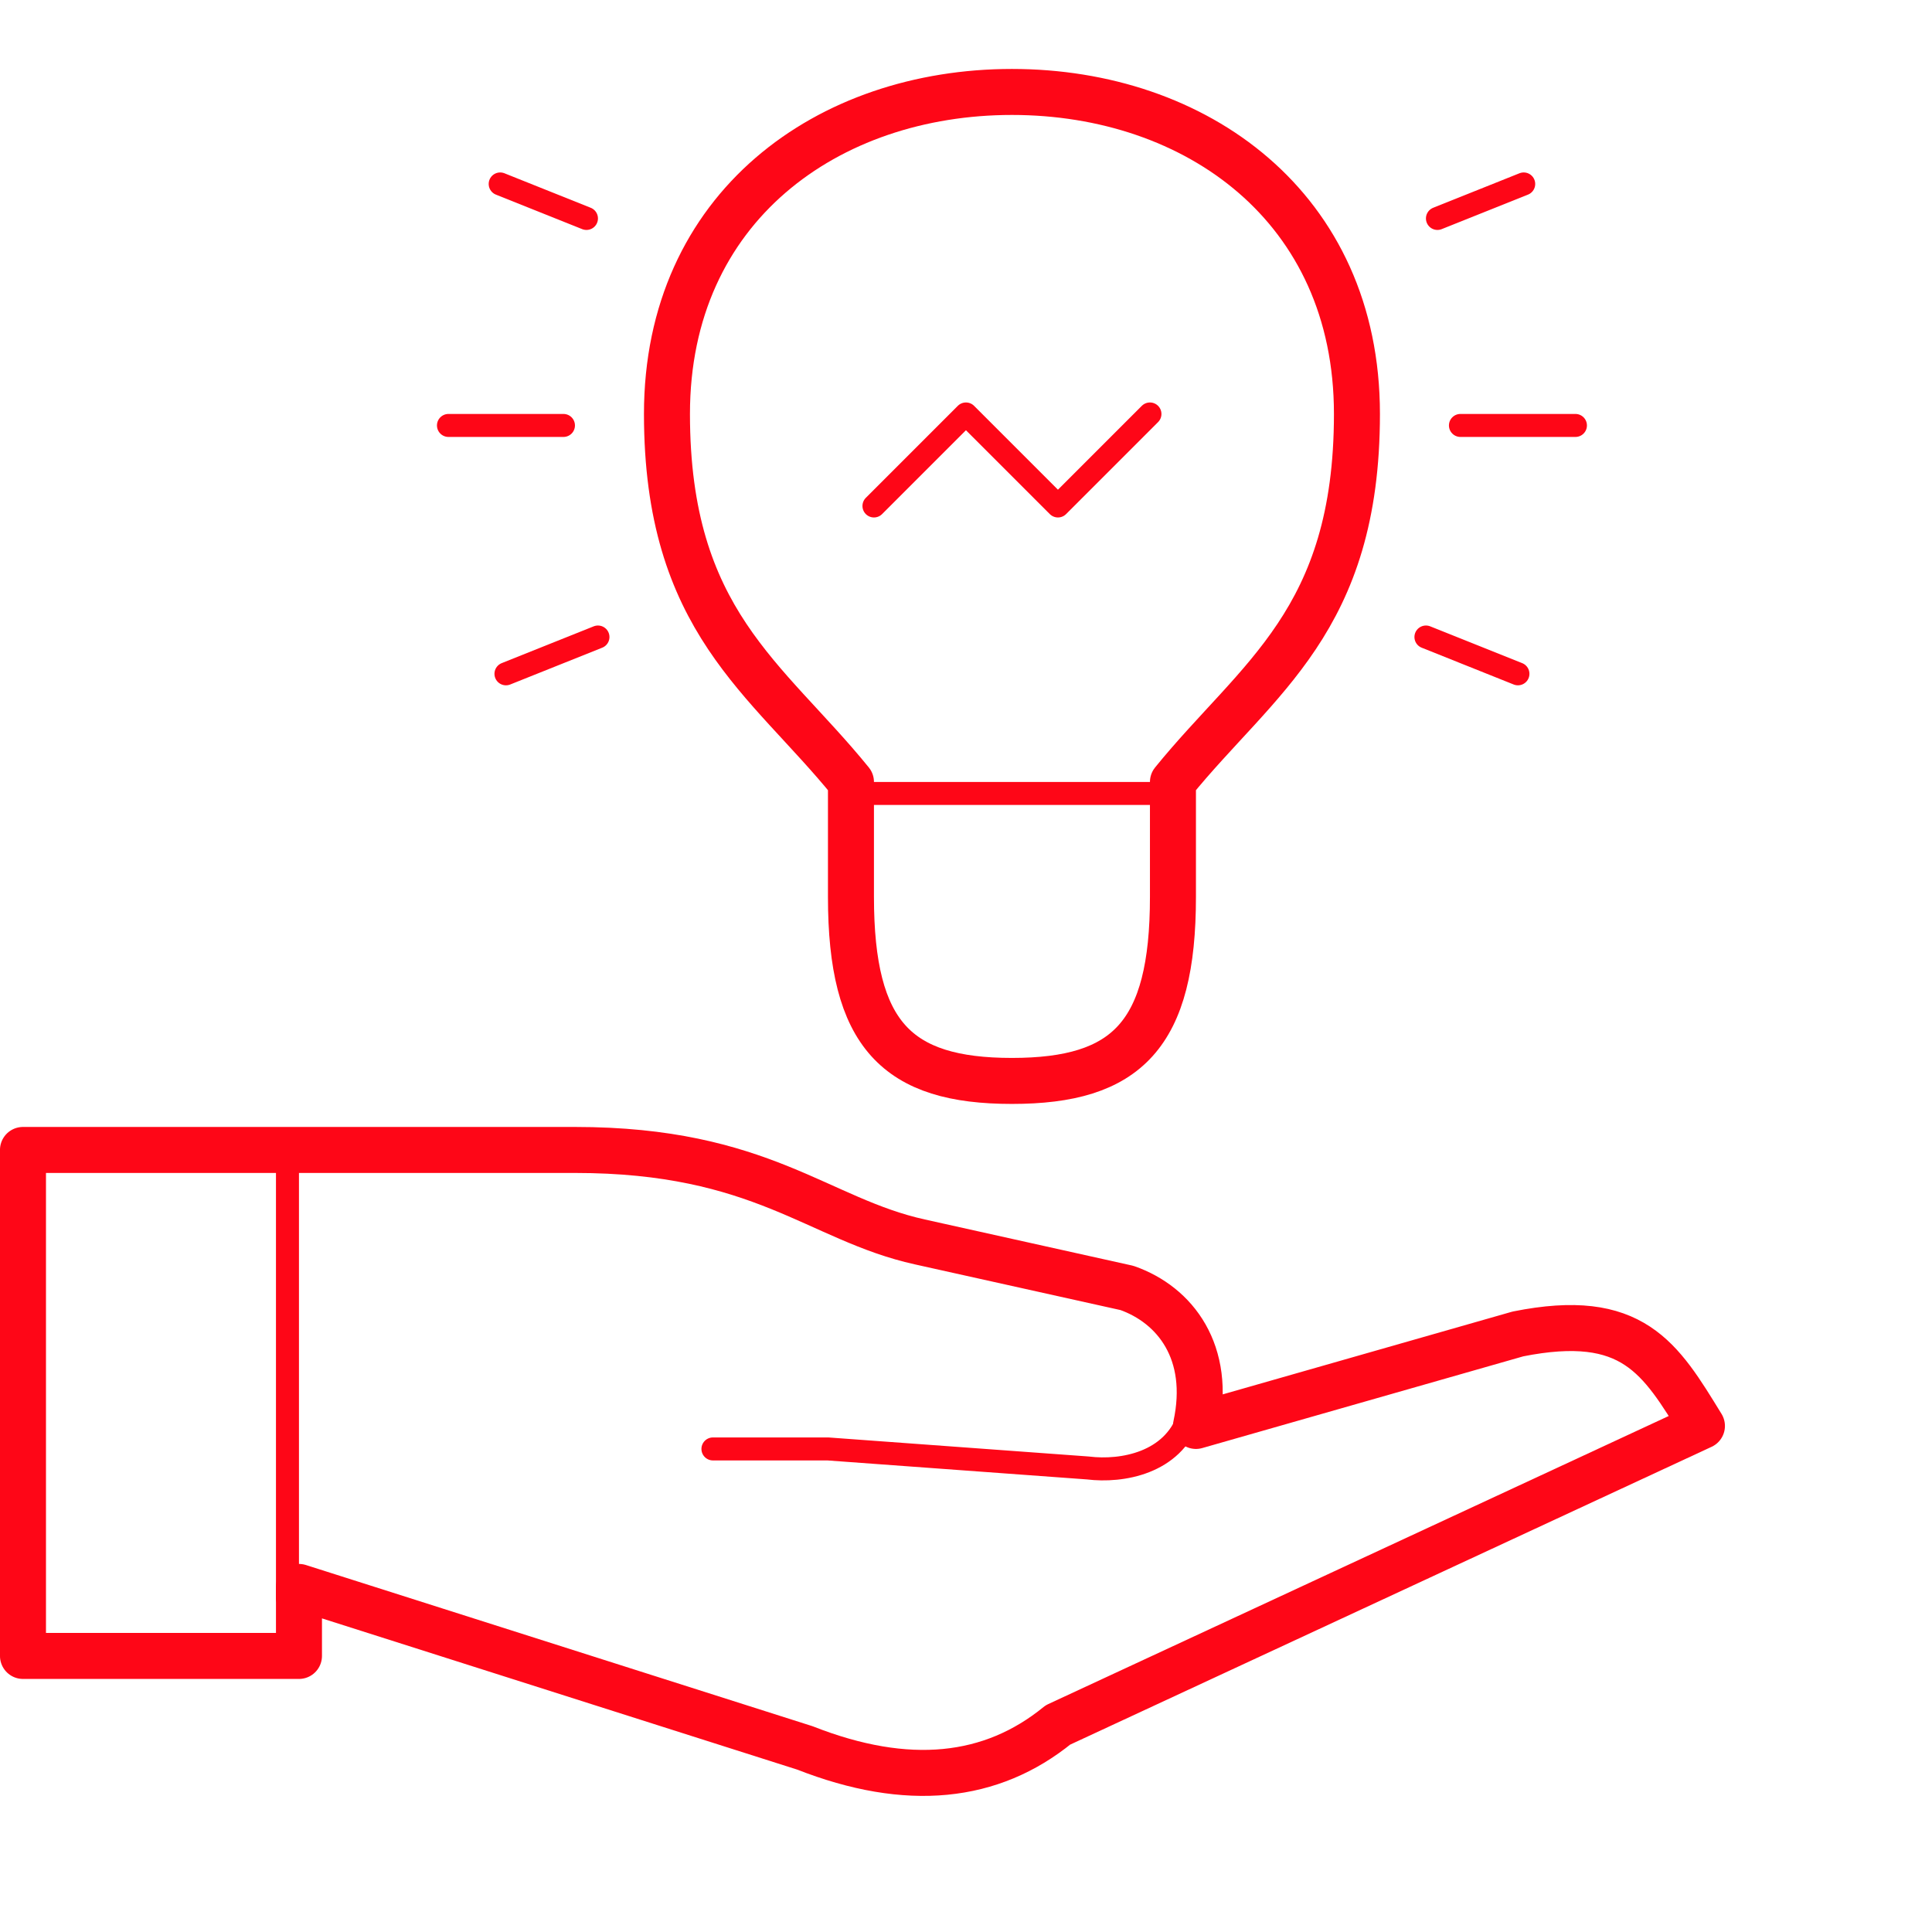 <svg xmlns="http://www.w3.org/2000/svg" width="84.002" height="84"><g fill="none"><path d="M-.001 0v84h84V0z"/><path d="M.999 49.999h24c8.124 0 10.573 3.024 15 4l9 2c2.1.736 3.693 2.8 3 6l14-4c5-1 6.187 1.048 8 4l-28 13c-2.889 2.352-6.528 2.757-11 1l-22-7v3h-12z" stroke="#fe0617" stroke-linecap="round" stroke-linejoin="round" stroke-miterlimit="79.84" stroke-width="2"/><path d="M12.499 50.499v19m39.174-7.86c-.687 1.968-2.875 2.373-4.375 2.187l-11.3-.827h-5" stroke="#fe0617" stroke-linecap="round" stroke-linejoin="round" stroke-miterlimit="79.84"/><path d="M43.999 3.998c-8 0-15 5-15 14s4.323 11.471 8 16v5c0 6 2 8 7 8s7-2 7-8v-5c3.677-4.529 8-7 8-16s-7-14-15-14" stroke="#fe0617" stroke-linecap="round" stroke-linejoin="round" stroke-miterlimit="79.84" stroke-width="2"/><path d="M37.499 34.499h13m-12.5-12.5l4-4 4 4 4-4m13.5.499h5m-6-9l3.751-1.5m-4.251 19.699l4 1.6m-41.5-10.799h-5m6-9l-3.751-1.5m4.251 19.699l-4 1.6" stroke="#fe0617" stroke-linecap="round" stroke-linejoin="round" stroke-miterlimit="79.84"/></g></svg>